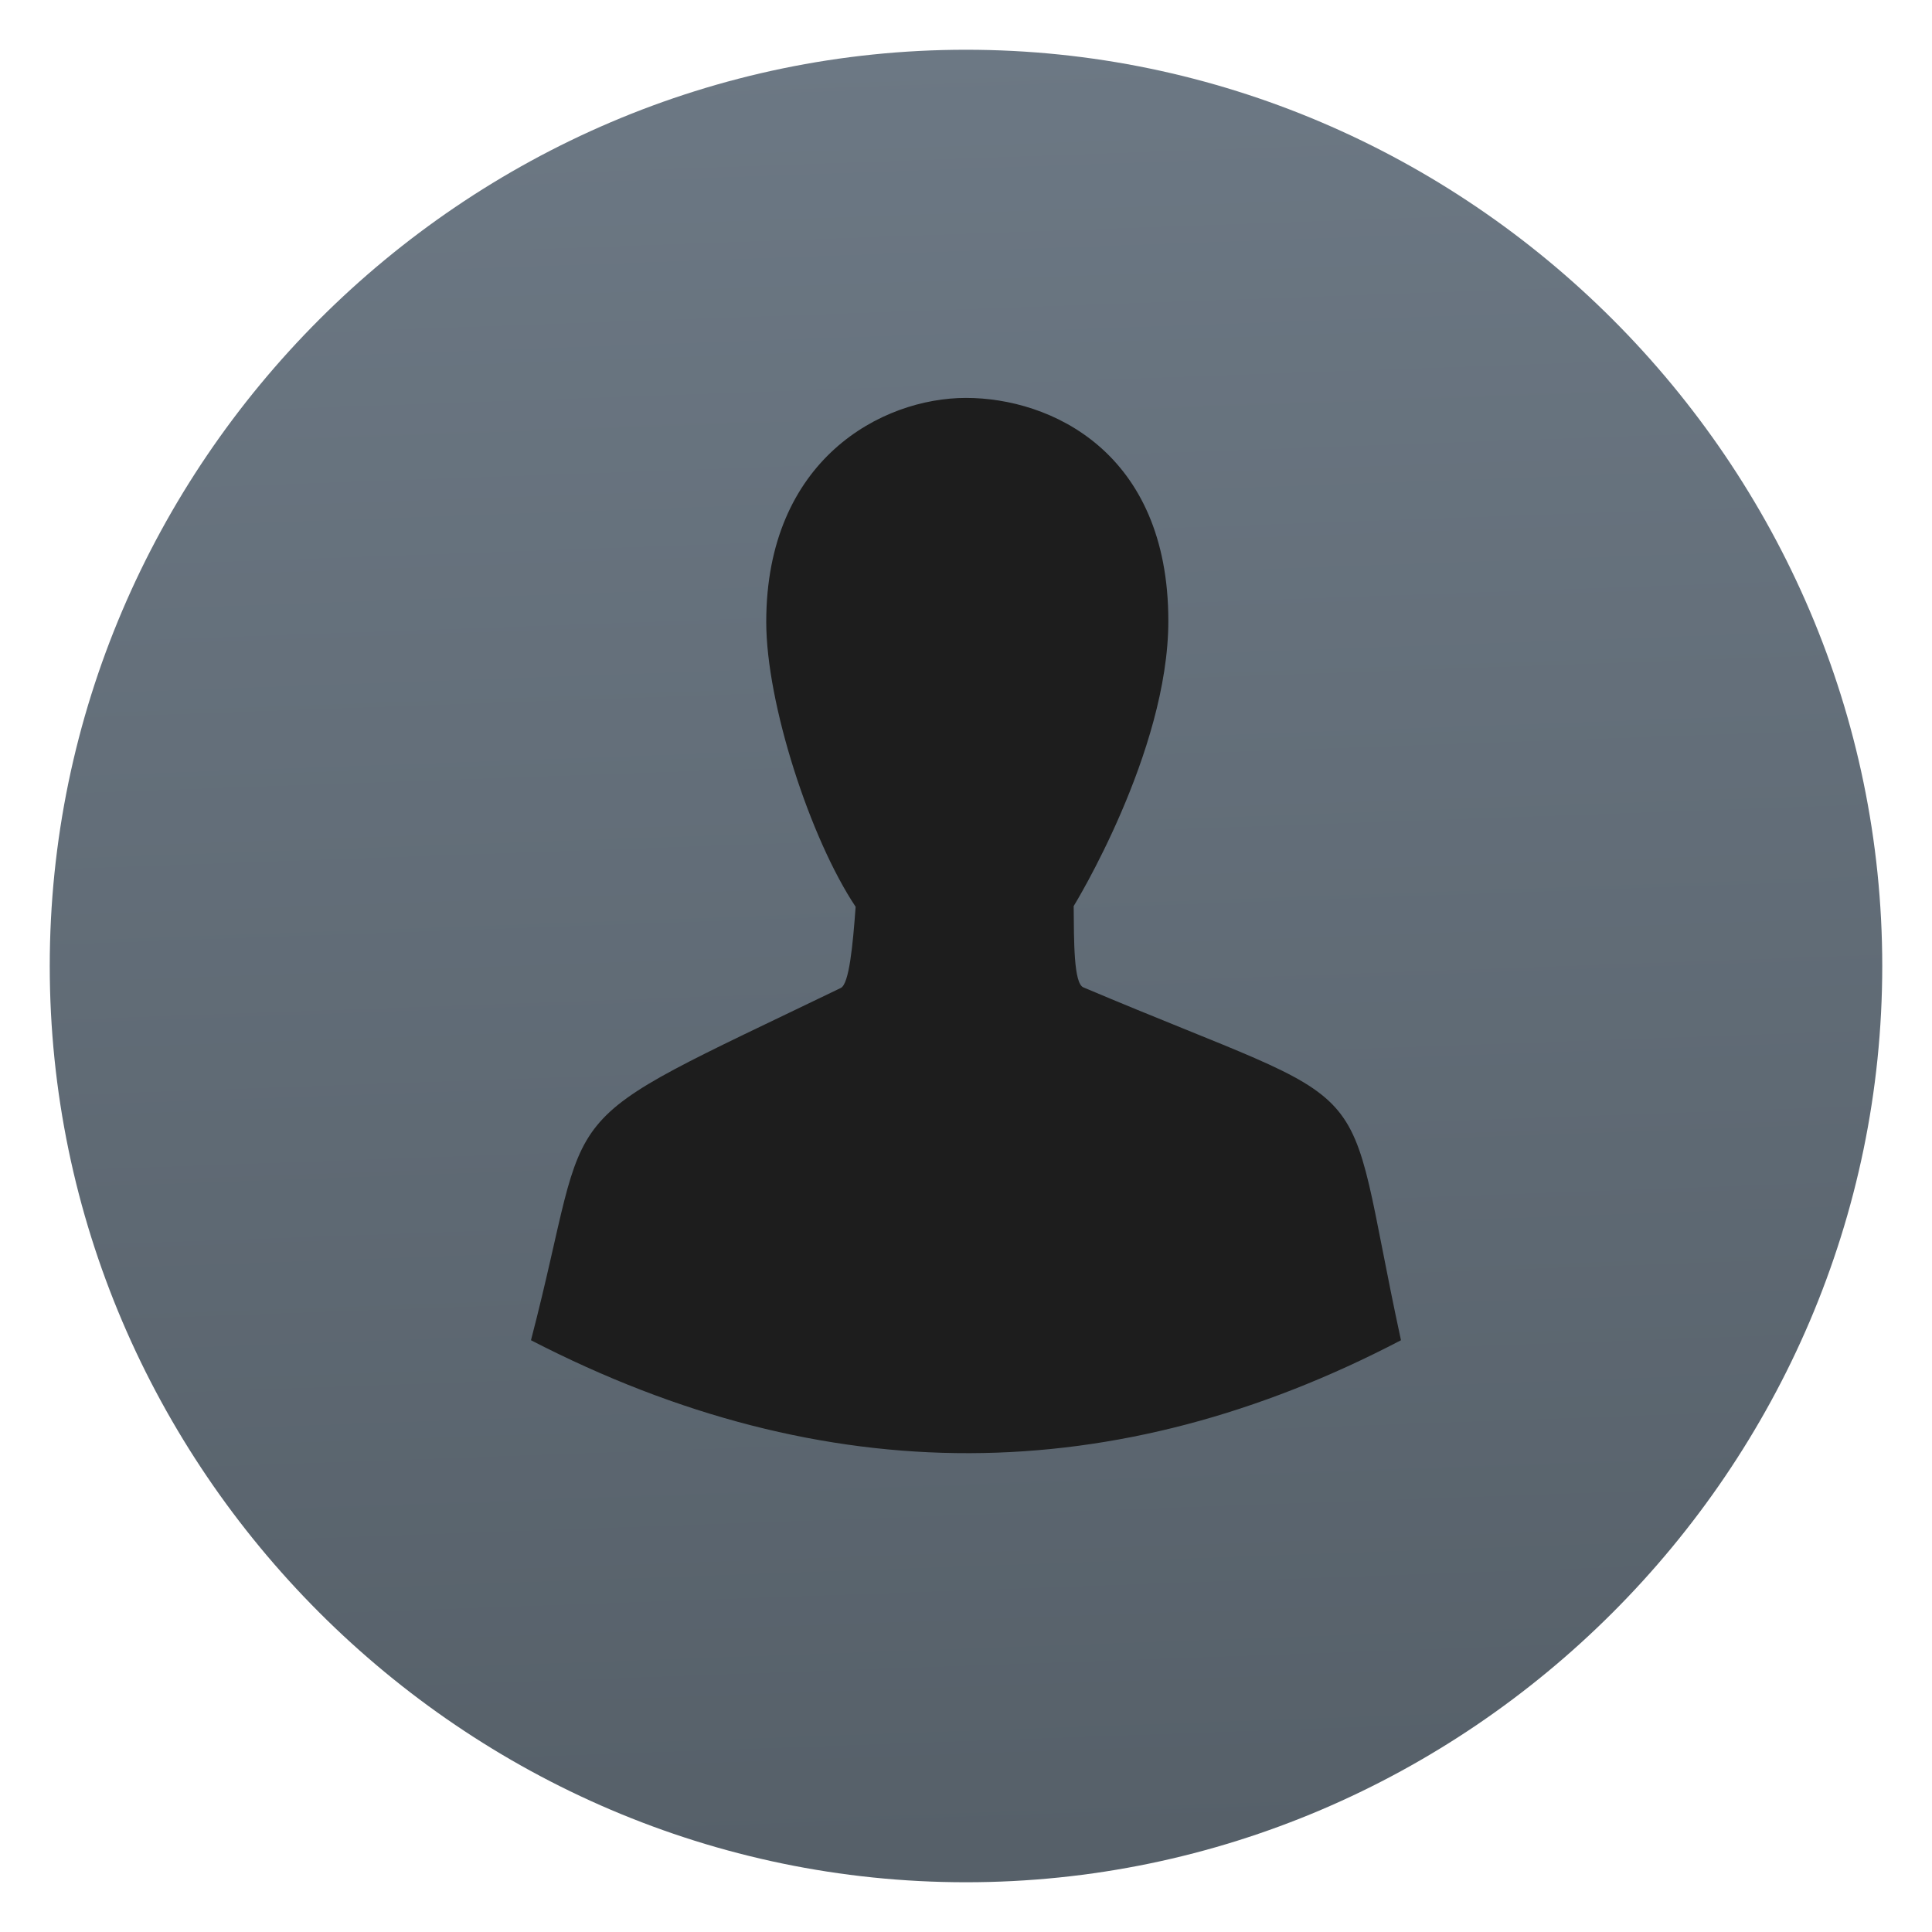 <svg clip-rule="evenodd" fill-rule="evenodd" stroke-linejoin="round" stroke-miterlimit="2" viewBox="0 0 48 48" xmlns="http://www.w3.org/2000/svg">
 <linearGradient id="a" x2="1" gradientTransform="matrix(-.813 -44.715 44.715 -.813 124.593 44.133)" gradientUnits="userSpaceOnUse">
  <stop stop-color="#566069" offset="0"/>
  <stop stop-color="#6c7884" offset="1"/>
 </linearGradient>
 <circle cx="24" cy="24" r="18.994" fill="#1d1d1d"/>
 <path d="m26.916 24.531c-.241-.1-.233-1.132-.241-2.019 0 0 2.352-3.821 2.352-7.085 0-4.211-2.937-5.541-5.027-5.541s-4.963 1.529-4.963 5.565c0 2.029 1.095 5.39 2.221 7.078-.071.971-.162 1.918-.369 2.017-7.5 3.62-6.087 2.569-7.697 8.752 7.329 3.781 14.531 3.701 21.615 0-1.514-6.985-.216-5.521-7.891-8.767zm19.848-.531c0 12.488-10.276 22.764-22.764 22.764s-22.764-10.276-22.764-22.764 10.276-22.764 22.764-22.764 22.764 10.276 22.764 22.764z" fill="url(#a)" fill-rule="nonzero"/>
</svg>
